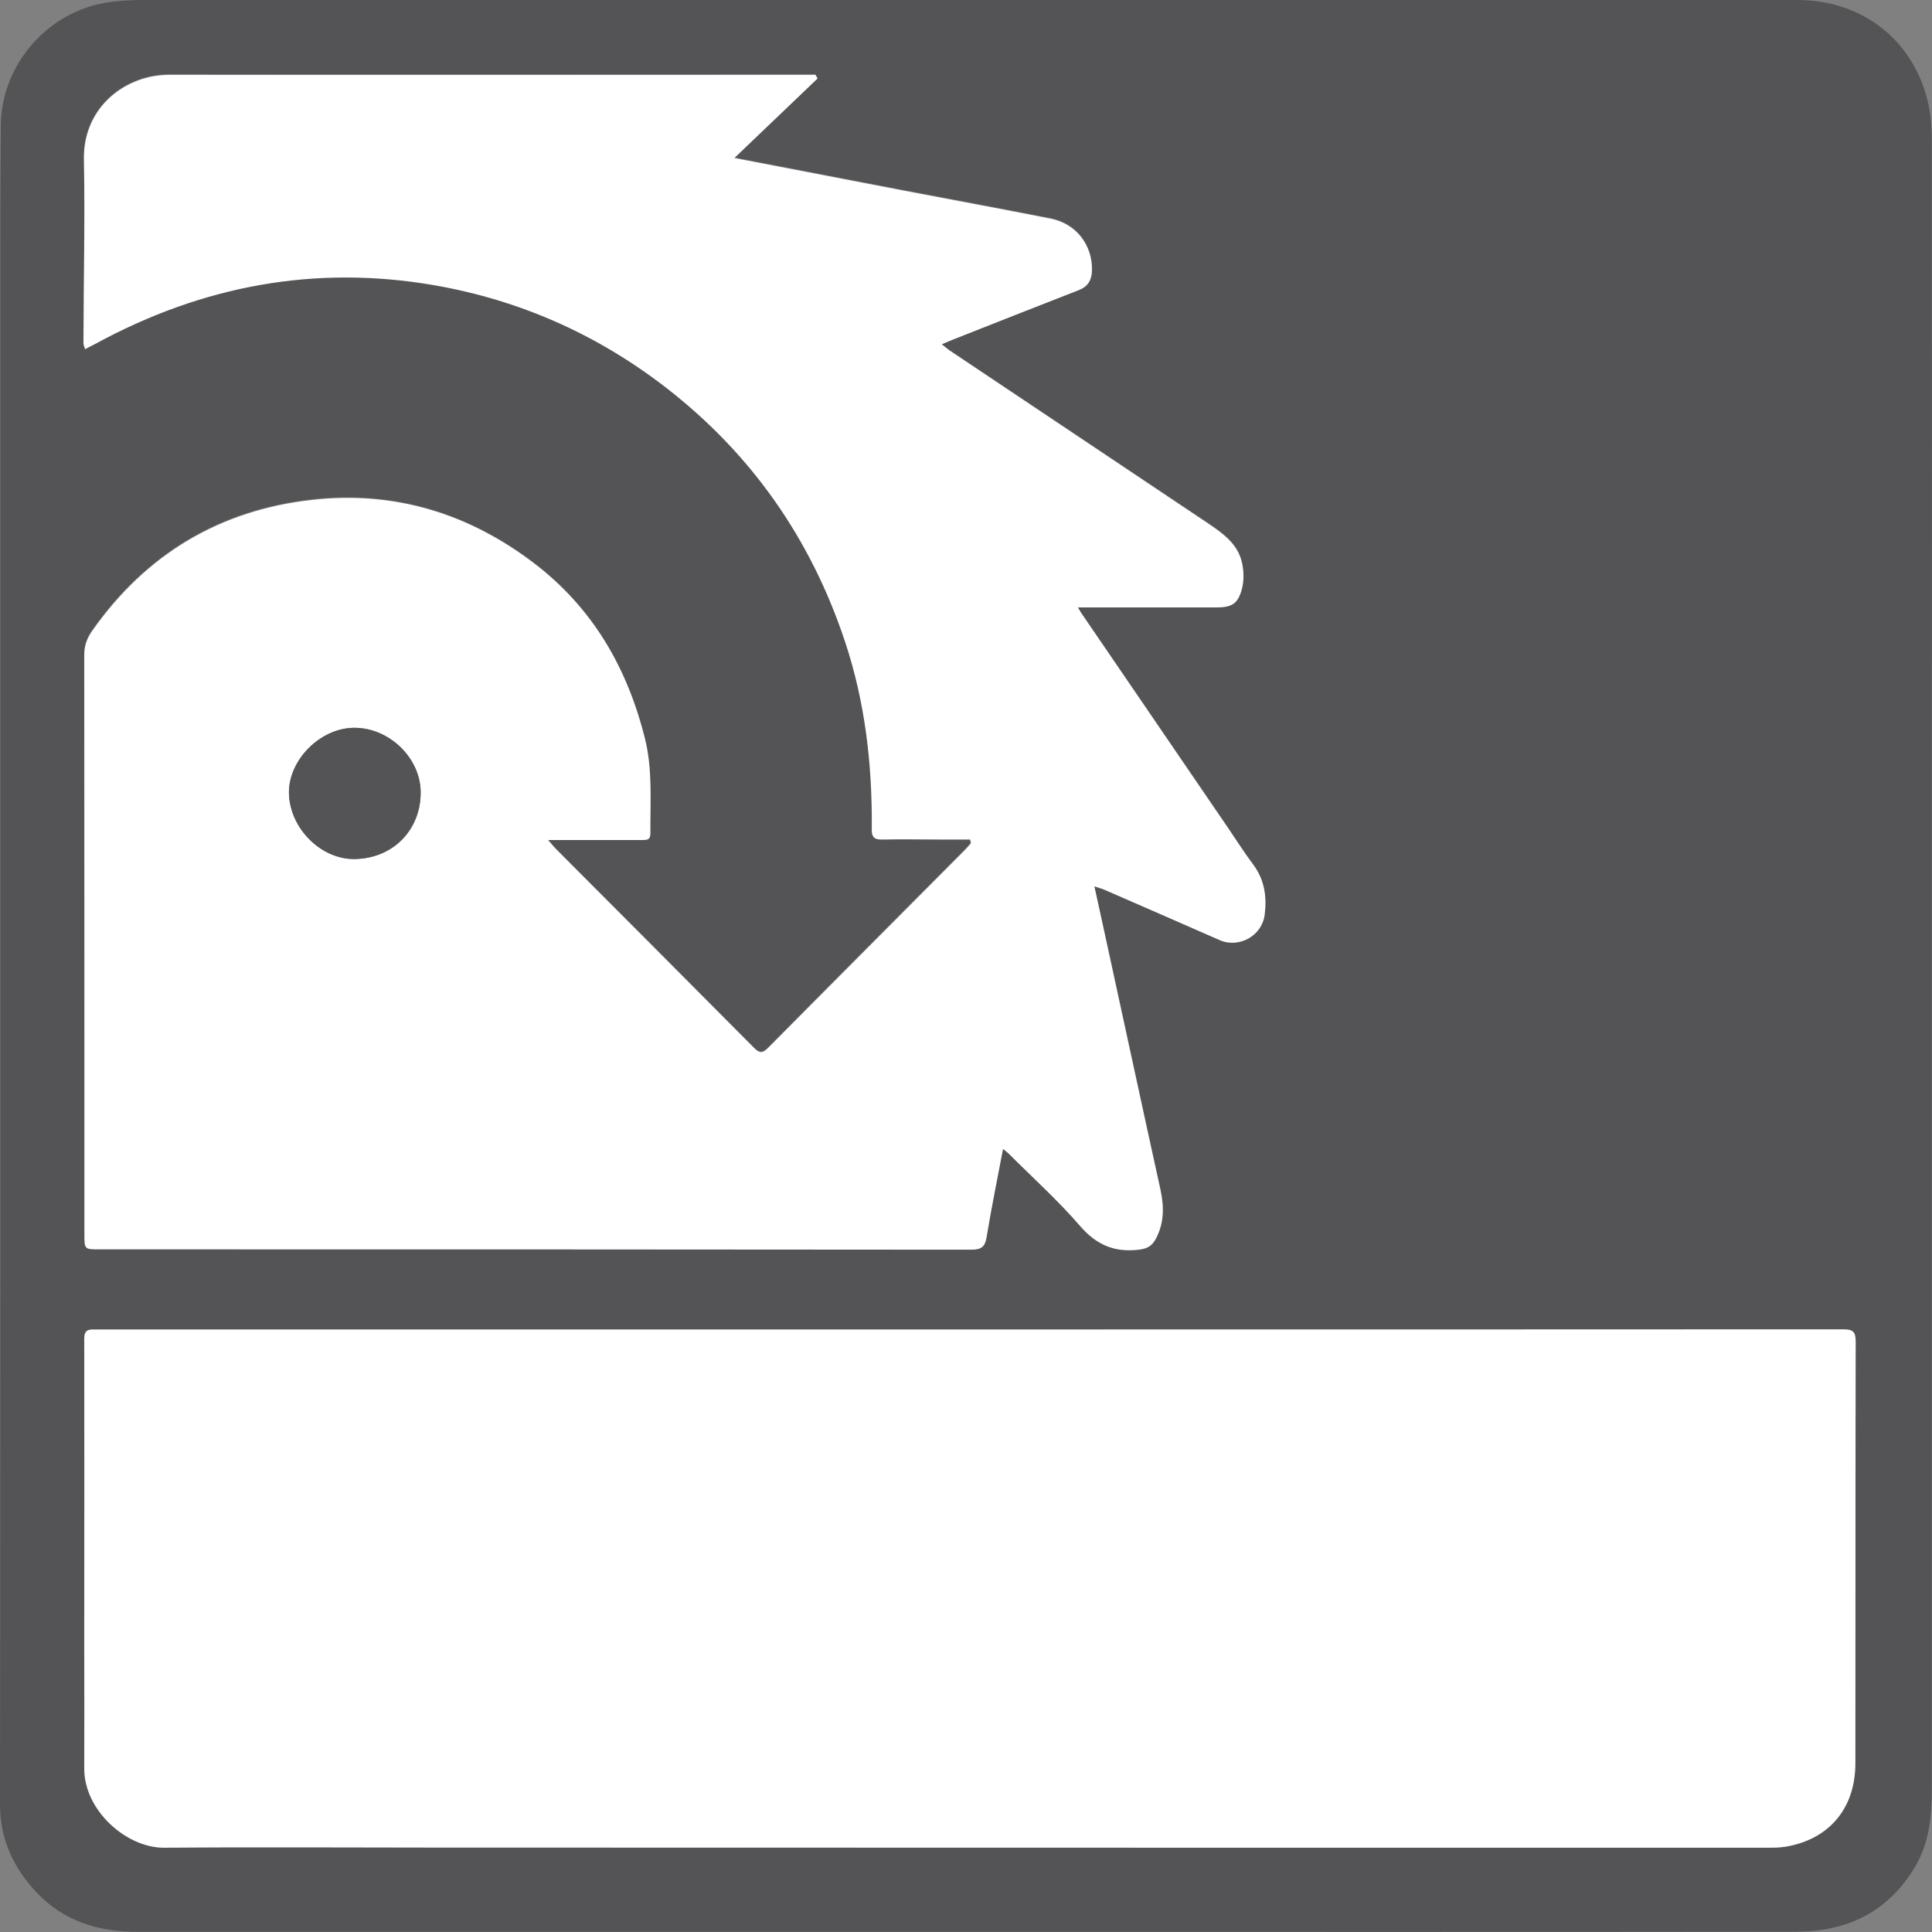 <?xml version="1.0" encoding="UTF-8"?>
<svg id="Inforgraphics" xmlns="http://www.w3.org/2000/svg" viewBox="0 0 121.02 121.02">
  <rect x="0" y="0" width="121.02" height="121.02" fill="#808080" stroke="none"/>
  <defs>
    <style>
      .cls-1 {
        fill: #545456;
      }

      .cls-1, .cls-2 {
        stroke-width: 0px;
      }

      .cls-2 {
        fill: #fff;
      }
    </style>
  </defs>
  <g id="_3b60DZ.tif" data-name="3b60DZ.tif">
    <g>
      <path class="cls-1" d="M60.51,0C77.87,0,95.23,0,112.58,0c4.14,0,7.4,2.6,8.24,6.64.2.96.19,1.98.19,2.97.01,14.78,0,29.56,0,44.34,0,19.37,0,38.74,0,58.11,0,1.72-.16,3.39-1.07,4.91-1.68,2.8-4.24,4.02-7.39,4.03-16.4.02-32.8.01-49.21.01-18.25,0-36.5,0-54.75,0-2.42,0-4.61-.67-6.3-2.47C.86,117.02,0,115.22,0,113.06c.01-11.4.02-22.79.02-34.19,0-10.63,0-21.26,0-31.89,0-10.63,0-21.26,0-31.89,0-2.41.01-4.82.03-7.22C.07,3.99,3.1.59,6.95.12c.64-.08,1.28-.12,1.92-.12C26.09,0,43.3,0,60.51,0ZM60.82,83.28c-12.91,0-25.82,0-38.74,0-5.36,0-10.71,0-16.07,0-.4,0-.74-.05-.74.59.02,6.35,0,12.7,0,19.05,0,2.62.02,5.23,0,7.85-.01,2.65,2.65,5,5.02,4.97,5.63-.05,11.25-.01,16.88-.01,27.67,0,55.34.01,83.02.01.6,0,1.21.02,1.8-.09,2.66-.51,4.22-2.44,4.22-5.2,0-8.8,0-17.6.02-26.4,0-.65-.18-.78-.8-.78-18.21.02-36.41.01-54.62.01ZM60.77,52.59c.01.07.03.14.04.2-.14.15-.26.31-.41.45-4.1,4.12-8.2,8.23-12.29,12.36-.34.34-.53.37-.89,0-4.11-4.14-8.23-8.27-12.35-12.4-.16-.16-.31-.35-.55-.62.29,0,.41,0,.53,0,1.79,0,3.57-.01,5.36,0,.31,0,.52-.01.52-.41-.02-1.99.15-3.98-.34-5.94-1.11-4.44-3.27-8.19-6.98-11.01-4.12-3.12-8.74-4.5-13.82-3.95-5.8.63-10.45,3.4-13.83,8.22-.32.46-.49.92-.49,1.49.01,12.1,0,24.2.01,36.31,0,.93,0,.93.93.93,18.21,0,36.41,0,54.62.02.62,0,.86-.17.96-.78.3-1.83.68-3.64,1.03-5.53.16.13.27.22.37.31,1.5,1.5,3.08,2.92,4.46,4.52,1.03,1.19,2.16,1.66,3.68,1.48.52-.06.83-.23,1.06-.68.52-.99.52-2.01.29-3.08-1.13-5.18-2.25-10.36-3.38-15.53-.24-1.12-.49-2.25-.76-3.47.28.09.45.14.62.21,2.41,1.05,4.82,2.1,7.23,3.16,1.2.53,2.65-.27,2.82-1.6.14-1.12-.01-2.18-.72-3.13-.57-.76-1.08-1.57-1.62-2.36-3.05-4.47-6.11-8.94-9.16-13.41-.1-.14-.18-.3-.2-.34,2.88,0,5.76,0,8.64,0,.97,0,1.36-.18,1.62-1.11.16-.56.14-1.23-.01-1.8-.29-1.11-1.21-1.75-2.11-2.36-5.39-3.61-10.79-7.22-16.19-10.83-.14-.1-.27-.21-.48-.38.3-.13.5-.22.71-.3,2.62-1.03,5.24-2.07,7.86-3.09.59-.23.82-.62.84-1.23.04-1.59-.98-2.93-2.58-3.25-3.09-.61-6.18-1.18-9.27-1.77-3.49-.67-6.98-1.34-10.55-2.03,1.78-1.7,3.5-3.34,5.21-4.98-.04-.08-.08-.15-.13-.23-.3,0-.61,0-.91,0-13.18,0-26.37.02-39.55,0-2.76,0-5.42,2.03-5.36,5.3.07,3.84-.02,7.68-.03,11.52,0,.09.05.19.1.36.26-.13.47-.23.68-.35,6.65-3.63,13.72-4.96,21.21-3.65,5.34.93,10.17,3.07,14.47,6.39,5.38,4.15,9.1,9.49,11.24,15.92,1.27,3.81,1.72,7.76,1.68,11.76,0,.48.13.66.63.65,1.25-.02,2.49,0,3.74,0,.6,0,1.19,0,1.79,0Z"/>
      <path class="cls-2" d="M60.82,83.28c18.21,0,36.41,0,54.62-.01.62,0,.8.13.8.78-.02,8.8-.01,17.6-.02,26.4,0,2.76-1.57,4.69-4.22,5.2-.58.11-1.2.09-1.8.09-27.67,0-55.34,0-83.02-.01-5.63,0-11.25-.04-16.88.01-2.36.02-5.03-2.32-5.02-4.97.01-2.62,0-5.23,0-7.85,0-6.35.01-12.7,0-19.05,0-.64.34-.59.74-.59,5.36,0,10.71,0,16.07,0,12.91,0,25.82,0,38.74,0Z"/>
      <path class="cls-2" d="M60.77,52.59c-.6,0-1.19,0-1.79,0-1.25,0-2.49-.03-3.74,0-.5,0-.64-.17-.63-.65.04-4.01-.41-7.95-1.68-11.76-2.14-6.43-5.86-11.76-11.24-15.92-4.3-3.32-9.14-5.46-14.47-6.39-7.49-1.3-14.55.03-21.21,3.65-.21.11-.42.22-.68.35-.05-.18-.1-.27-.1-.36.01-3.84.1-7.68.03-11.52-.06-3.27,2.6-5.31,5.36-5.3,13.18.01,26.37,0,39.55,0,.3,0,.61,0,.91,0,.04.08.08.15.13.23-1.72,1.64-3.43,3.28-5.21,4.98,3.57.69,7.06,1.36,10.55,2.03,3.09.59,6.19,1.16,9.27,1.77,1.6.32,2.62,1.66,2.58,3.25-.02.61-.25,1-.84,1.23-2.63,1.02-5.24,2.06-7.86,3.09-.21.08-.41.17-.71.3.21.16.34.28.48.38,5.4,3.61,10.79,7.22,16.19,10.83.9.61,1.82,1.25,2.11,2.36.15.57.17,1.24.01,1.8-.26.92-.65,1.11-1.62,1.11-2.88,0-5.76,0-8.64,0,.03.04.11.2.2.34,3.05,4.47,6.11,8.94,9.16,13.41.54.79,1.05,1.6,1.62,2.36.71.95.86,2.01.72,3.13-.16,1.33-1.61,2.13-2.82,1.6-2.41-1.06-4.82-2.11-7.23-3.16-.16-.07-.34-.11-.62-.21.27,1.23.52,2.35.76,3.47,1.13,5.18,2.24,10.36,3.38,15.53.23,1.07.24,2.09-.29,3.08-.24.45-.54.62-1.06.68-1.52.18-2.65-.29-3.68-1.48-1.38-1.6-2.96-3.02-4.46-4.52-.1-.1-.21-.18-.37-.31-.36,1.89-.73,3.7-1.03,5.53-.1.61-.34.78-.96.78-18.21-.02-36.41-.02-54.62-.02-.92,0-.93,0-.93-.93,0-12.1,0-24.2-.01-36.31,0-.57.17-1.03.49-1.49,3.38-4.82,8.03-7.59,13.83-8.22,5.09-.56,9.71.83,13.82,3.95,3.71,2.82,5.87,6.57,6.98,11.01.49,1.96.32,3.96.34,5.94,0,.4-.21.41-.52.41-1.79,0-3.57,0-5.36,0-.12,0-.24,0-.53,0,.24.28.39.46.55.62,4.12,4.13,8.24,8.26,12.35,12.4.36.36.55.34.89,0,4.09-4.13,8.2-8.24,12.29-12.36.14-.14.27-.3.41-.45-.01-.07-.03-.14-.04-.2ZM22.23,53.81c2.39-.04,4.15-1.84,4.12-4.22-.03-2.15-2.01-4.03-4.2-4-2.12.03-4.1,2.04-4.05,4.12.06,2.19,2.02,4.14,4.13,4.1Z"/>
      <path class="cls-1" d="M22.23,53.81c-2.11.04-4.07-1.91-4.13-4.1-.05-2.07,1.93-4.09,4.05-4.12,2.19-.03,4.17,1.85,4.2,4,.03,2.38-1.72,4.18-4.12,4.22Z"/>
    </g>
  </g>
</svg>